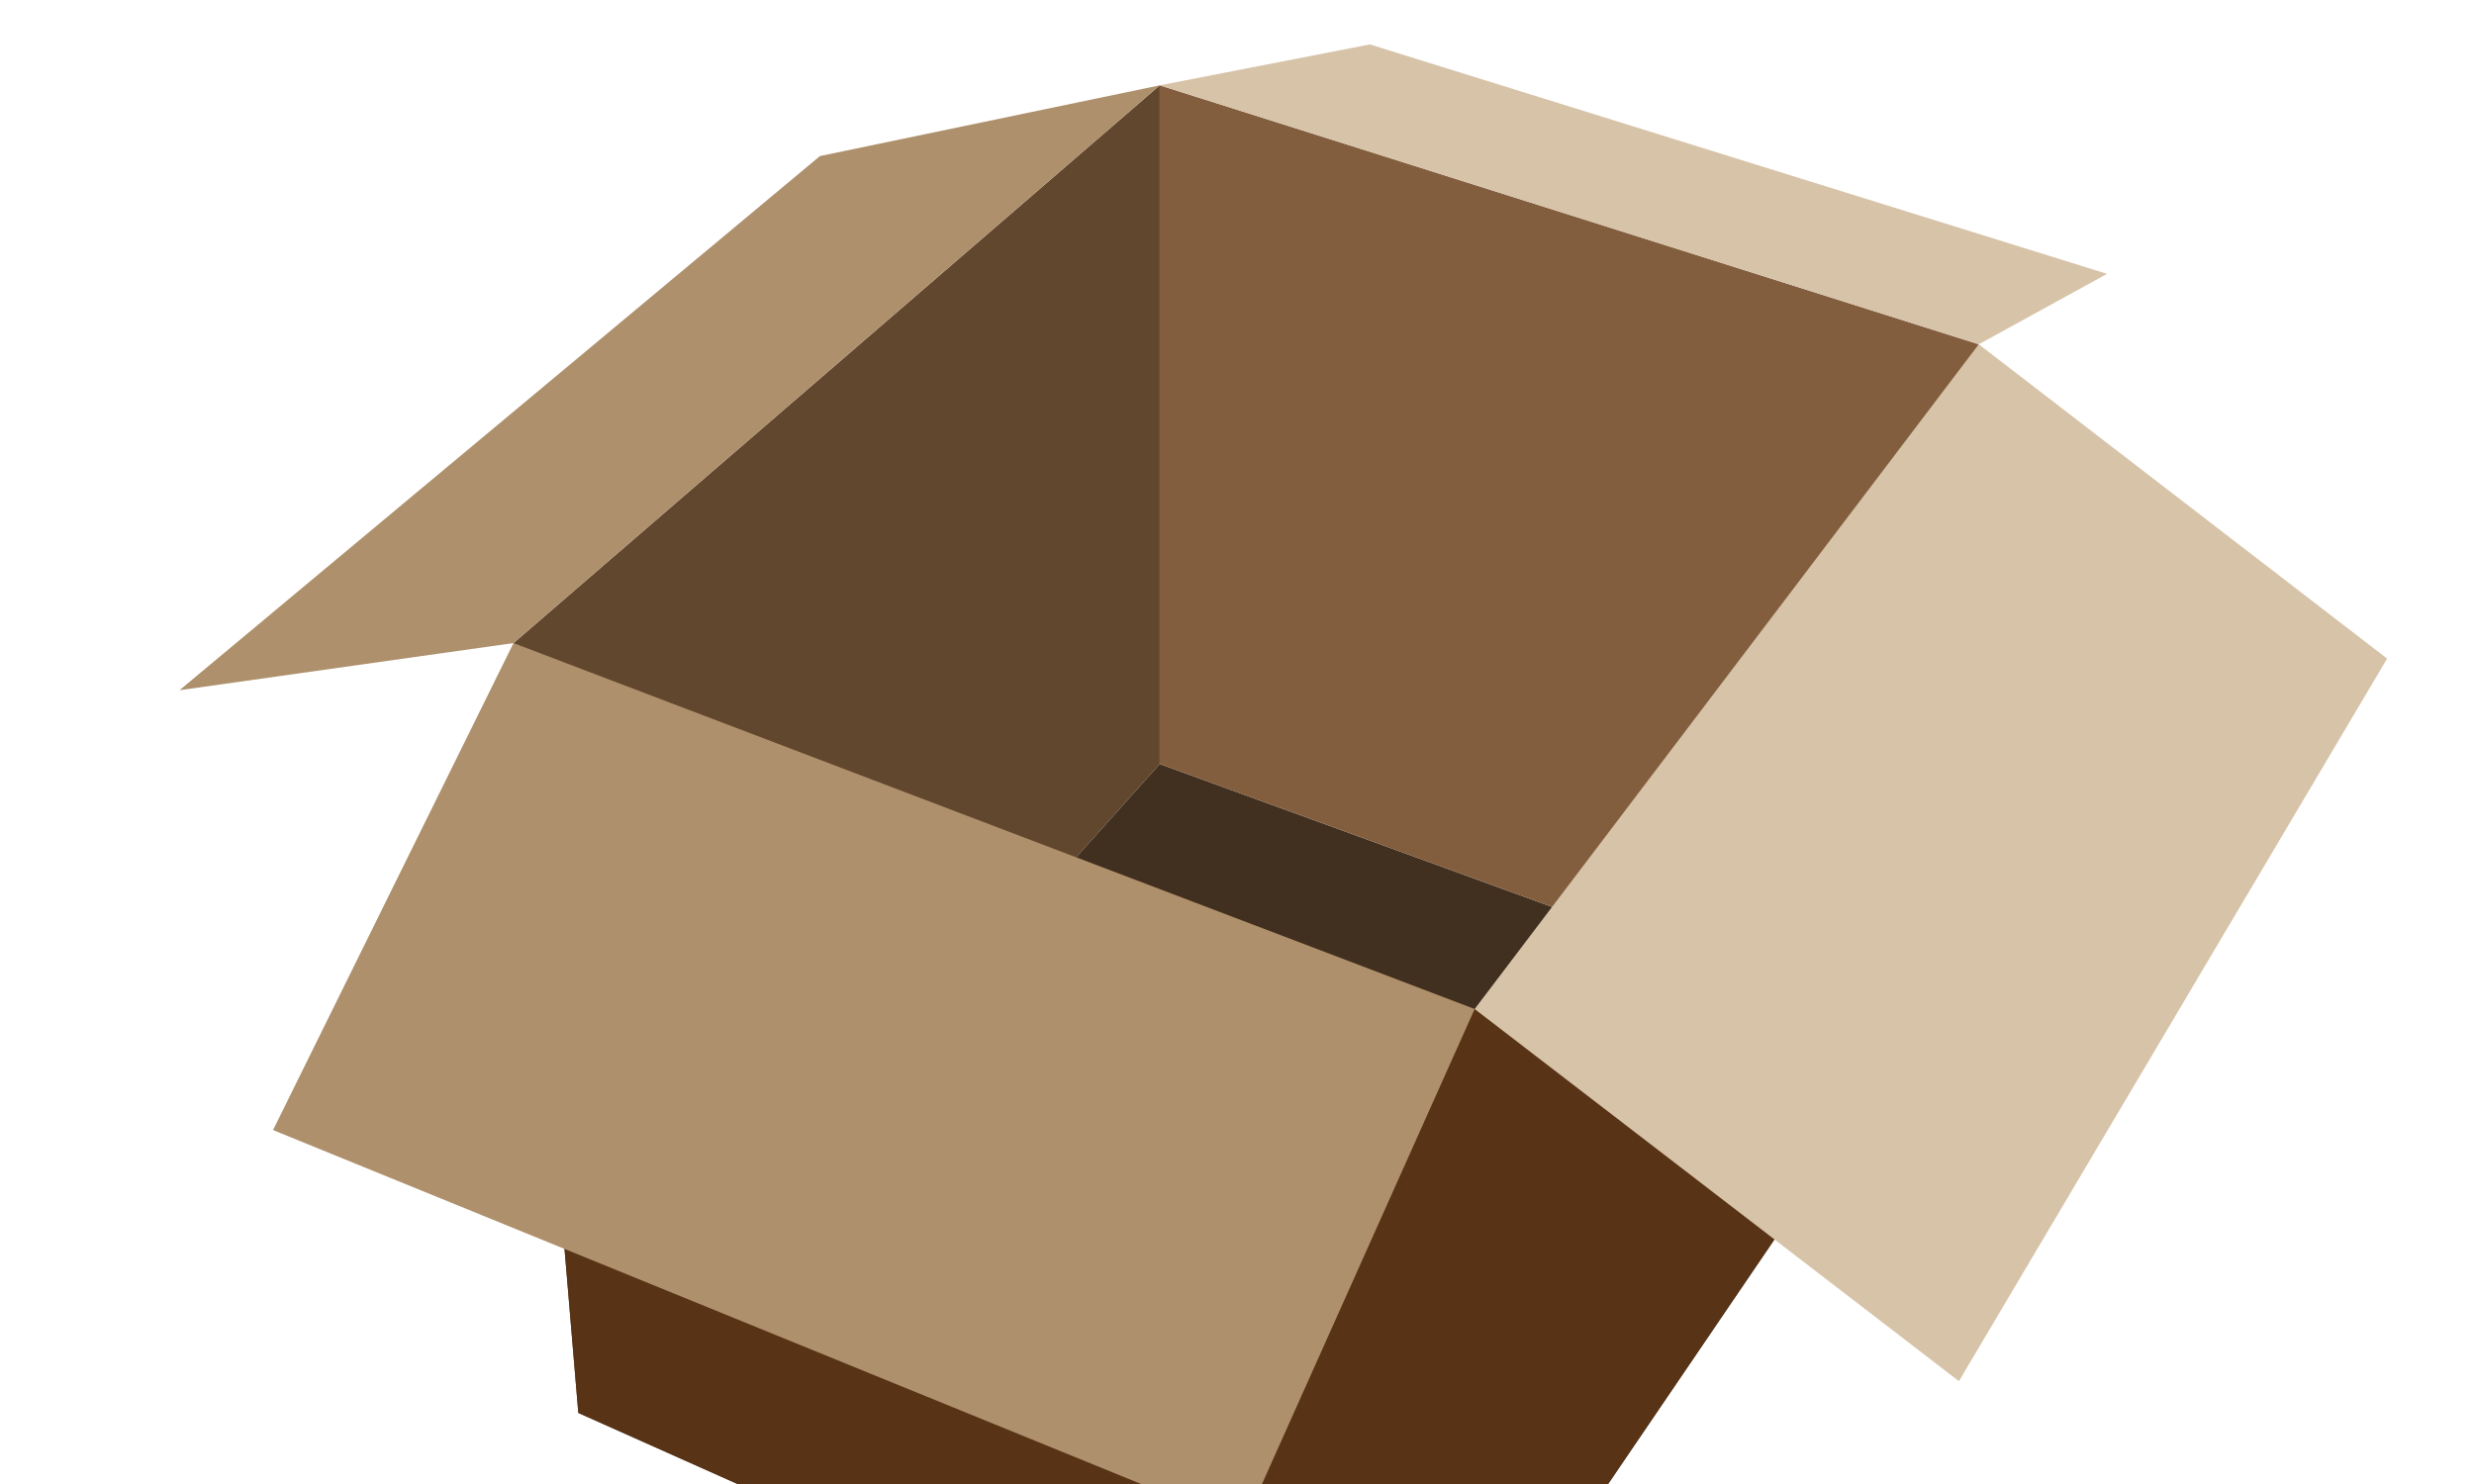 <svg id="Layer_1" data-name="Layer 1" xmlns="http://www.w3.org/2000/svg" xmlns:xlink="http://www.w3.org/1999/xlink" viewBox="0 0 500 300">
  <defs>
    <clipPath id="clip-path">
      <rect x="91.17" y="-1001.28" width="358.03" height="300" fill="none"/>
    </clipPath>
    <clipPath id="clip-path-2">
      <rect x="34.62" y="-996.84" width="427.46" height="427.46" transform="translate(872.04 -1317.86) rotate(-148.2)" fill="none"/>
    </clipPath>
    <clipPath id="clip-path-3">
      <rect x="20.31" y="0.05" width="468.15" height="299.95" fill="none"/>
    </clipPath>
  </defs>
  <title>pic-7</title>
  <g clip-path="url(#clip-path)">
    <g clip-path="url(#clip-path-2)">
      <g>
        <path d="M453.85-650.65c.13-.31-.22-1.19-.41-1.21-1.32-.13-1.57,1.15-2.24,1.88-2.24-1.18-3-2.66-2.35-5.42,1.32-5.39,3.34-10,9-11.9h0a3.5,3.5,0,0,1,2,2.55c2.53,14.39,5.85,28.66,4.16,43.49a104,104,0,0,0-.38,20.95c.5,5.83.67,11.85-.88,17.48-2,7.25-5.69,14.07-7.27,21.38-1.49,6.88-4.54,13.76-3.7,20.83,1.19,10.08,4,19.92.35,30.12-1.18,3.26-1.06,7.13-.91,10.7a64.67,64.67,0,0,1-1.67,19,75,75,0,0,0-2.33,22.44c1.2,24.59-5.38,47-18.78,67.6-7.18,11-16.27,20.48-24.61,30.54-1.57-4.37-5.57-6.4-9.34-7s-5.92-2.76-8.72-4.37a14.76,14.76,0,0,0-6.92-2.36c-6.24-.48-13.84.17-17.71-7.39-1.21-2.36-4.33-2.33-6.74-1.57-2.8.89-4.7.51-7.17-1.44s-5.94-2.33-9.82-2.2c-4.23.14-8.85-3.7-12.82-6.49-2.44-1.71-5.45-3.68-5.43-7.49-4,.06-3.51-7.93-9.09-5-.7.37-2,.21-1.45-.68,1.84-3.31-5.63-4.77-1.56-8.15,2.13-1.78,2.44-3,1.75-6.06-.77-3.31,2.41-4.83,6.33-4.73,6.8.16,13.57-.13,20,3,.28-.45.56-.9.83-1.35-3.06-3.78-5.71-8.06-9.35-11.17-2.35-2-5.68,0-8.51,1.27-3,1.37-6.9,3.55-6.73-2.94,0-.52-.28-1.44-.59-1.51-7.62-1.84-6.72-12.05-14.29-14.29a9.83,9.83,0,0,1-6.54-7.74c-.16-.84-1.53-1.64-1.43-2.31,1-6.23-9.05,1.95-7.16-5.61,1.18-4.72-5-5.6-5.67-9.54-.75-4.5-5.59-5.28-7.83-8.53a7.18,7.18,0,0,0-5.47-2.72A25,25,0,0,1,243.11-499c-4.11-5.55-10.74-5.89-16.2-8.67a1.37,1.37,0,0,0-2.15,1c-.76,3-2.42,1.69-3.77.7-1.64-1.2-3.16-.88-4.79-.12s-4.56.07-4.84,2.15c-.37,2.81,2.85,2.19,4.47,3.19,4.18,2.58,5.67,7.34,7.85,11.31,3.08,5.63,3.53,12,2.36,18.47-.48,2.64-.62,3.52-3.7,3-5.37-1-7.27,1.16-6.44,6.67,2.11,14.06,6,27.8,6.78,42.13.65,12.1.31,24-7.2,33.95-8.21,10.85-9.76,23.29-11.24,36-.53,4.62.16,9.55-5.59,12.18-1.42.65-2.52,5.41-1.59,7.05,2.13,3.77.38,7.18.78,11,2.92-4.4,9-5.8,9.31-12.81.16-3.86,4.53-6.7,8.09-8.91a2,2,0,0,1,3.34,1.66c.46,4.83,2.66,2.3,4.17,1a36.59,36.59,0,0,1,13-7.85c4.4-1.43,4.12-5.87,5.26-9.32.13-.38-.28-1.11-.65-1.47-2.9-2.83-2.87-4.1,1.52-5.35,3.83-1.08,4.11-2.56,2-5.8,3.78,3,7.36-.61,10.77.66-5.83,2.1-5.78,8.29-8.77,12.16a34.35,34.35,0,0,0-5,9.72c-1.59,4.3.44,11.48,4.17,13.8,1.46.91,2.88,2.25,4.85,0,2.59-2.9,2.1-8.61,7.77-8.7-.06-2.31-.43-4.58-2.4-6-4.35-3.2-4.24-6.37-.7-10.25,5.49-6,5.35-7.55,0-10.71,4.7-.77,8.25,2.85,12.65,3.38,1,.12,1.1,1.87,1,3s-.76.78-1.57.6c-5.32-1.21-4.39,2-2.71,4.52,1.76,2.68,2.91,4.64,1.95,8.35-1,3.95,3.42,6.81,5.33,10.21.86,1.53,2.27.14,2.9-1.17s-.38-2.65-.26-3.82c.25-2.31.69-5.22,2.94-6.12,2.52-1,2.34,2.29,3.51,3.55s2.24,2.89,4.12,5.35c-1.39-7.89-2.79-14.14-10.5-16.38a2,2,0,0,1-.57-3.69c5.78-4,2.7-6.27-1.41-8.54-.37-.2-.49-.86-.88-1.59,2.57-1.24,4,.78,5.7,1.58,4.1,2,8,4.26,12.15,6.18s5.09,4.35,1.75,7.8c-.74.76-2.28,1.26-1.07,2.57a6.49,6.49,0,0,0,3.26,2.11c1.51.28,1.5-1.39,1.72-2.42,1.11-5.15.83-10.49,1.37-15.69.24-2.24-4.58-5.45-7.26-8-4.66-4.43-8.64-9.49-14.68-12.68-4.52-2.38-9.34-5.46-11.46-11-.56-1.45-2.2-2.48-4.17-4.59,6.58,1.62,11.17,5.08,15.7,8.06,18.82,12.39,38.28,23.89,56,37.95,9.47,7.52,20.86,12.12,29.73,20.72,2.62,2.54,8.14,3.56,12.75,3.8,5.85.3,8.87-3,10.65-8a42.27,42.27,0,0,0,3,3.27c8.65,7.68,16.09,16,17.29,28.32.31,3.27,2.07,6.38,2.81,9.64,1.06,4.65,3.71,9.18,1.48,14.19h0c-1.86-1-1.92-4.73-5.69-3.39,2.6,3.54-.7,6.76-.84,10.35-.13,3.31,2.09,7.41-1.2,10.63-.94.91.58,2.06,1.26,2.84,3.75,4.26,2.55,8.87.23,12.89-2.83,4.92-4.91,10.21-7.81,15-7,11.52-14.17,22.89-21.4,34.25a23.69,23.69,0,0,0-4,11c-.36,5.52-2.66,10.34-5.23,14.82-6.94,12.11-11.06,25-13.48,38.69-1.88,10.57-2.11,21.47-6.08,31.64-.69-.56-1.45-1.68-2.07-1.61-3.54.44-9.39,10.5-8.64,14.61-2.25,4.69-5.82,8.3-9.68,11.66-1.82-1.26-4.24,2-5.86-.79-.41,1-.85,2-1.23,3.09-.94,2.61,1.25,3.1,2.76,4.06-2.23,3.39-6,6-6.23,10.41-.27,4.6-2,8.78-2.89,13.17-1.66,8.18-4.9,16.3-1.75,25,.82,2.27,1.17,5.23-.69,7.62-1.38-.53-3.57-2.7-4.08-.52-1.13,4.86-8.4,4.47-7.95,10,.14,1.77,1.67,3.58,3.47,2.71,2.31-1.1,6-1.22,5.91-5.05-.1-2.87-.16-5.52,2.64-7.25,3.68,5.57,5,11.07,2.57,17.93-2.61,7.41-6.75,14.43-7.23,22.49-.31,5.18-2.49,5.15-6.1,2.82q-13.49-8.7-27-17.32A53.72,53.72,0,0,0,266.08.93c-1.47-1.85-3-2.05-4.08.53a279.47,279.47,0,0,1-24.61-15.14c-.62-5.16-5.83-5.76-8.76-8.61-.5-.48-1.56,1.13-1.8,2.24l-1-.67c.63-3.69-4.49-11-8.13-11.4a6.74,6.74,0,0,1-3.42-1.74c-3.31-2.4-5.17-1.51-5.84,2.4l-2-1.26c3.25-1.62,3.38-4.24,2.66-7.39-.67-2.91-2.66-.85-3.95-1.32,2.72-2,5.54-3.79,7.28-7,1.41-2.58,1.64-5.42-.17-7-2-1.74-2.71,1.53-4,2.58-2.58,2.11-6.64,2.54-7.52,6.64a2.55,2.55,0,0,1-2,.17c-4.86-3.44-6,.47-7.45,3.7l-8.1-5c1.22-2.64,4.34-5.12,1.08-8.23-3.68-3.51-4.65-3.05-8.21,3.51-5.38-1.87-8.52-7.36-14.18-8.76,3.57-3.18,2.22-6-.87-8.85l-4.67,5.74c-4.84-2.1-4-5.4-1.57-8.67,2.09-2.85,1.64-4.64-1.48-6.14A32.78,32.78,0,0,1,140.72-89c-2.82-3.94-8.65-3.54-10.83-8.12.67-.84.91-3.3,2.48-.61,1.21,2.07,2.93,1.65,4.23.35,2.38-2.34-.42-4-1.12-5.91-.84-2.31-2.34-.89-2.95-.16-1.29,1.56-3.39,2.47-3.94,4.65a4.22,4.22,0,0,1-3.41-2.32c6.12-3.33.83-7.79,1.83-12.79-3.67,2.83-6.24,5-7.72,8.21-7.55-.54-9.84-7.63-14.55-11.7,6.25-1.84,3.82-6.34,3.06-10.25-.28-1.47-1.89-1.33-2.8-1.13-3.59.77-6.07-1.18-8.6-3.11-5.89-4.5-5.88-4.51-7.78,2.71a7.32,7.32,0,0,1-2-.83c-8.29-7.1-8.3-7.13-13.84,1.72a30,30,0,0,0-3.2,6c-1,2.85-2.54,3-4.73,1.67Q36.41-138.32,8-156.06c-1.52-7.41-.81-8.07,6.53-5.67,3.24,1,6.34,2.49,9.56,3.62s5.75,2.8,9.3-.24c2.93-2.52,9.11.57,10.3,4.79.64,2.31,1.52,3.76,3.75,4.35,6.12,1.63,12.27,3.16,18.94,6.55a63.73,63.73,0,0,1-1.9-13.82c15.32-2.92,30.59-5.13,44.6-12.6,1.25,1.73-1.83,3.46.16,4.55,1.63.89,2.61-.92,3.87-1.63,6.44-3.64,11.1-9.77,18.62-12.21a42.85,42.85,0,0,1,7.23-1.28c7.93-1.19,16.07-4.15,23.92.47-1.15,3.28-3.73,1.47-5.71,1.49-1.54,0-3.2-.46-3.36,1.76-.12,1.73,1.05,2.31,2.61,3,5,2.29,9.8,3.11,15,.93,1.37-.57,4.32,1.64,4-1.65a4.15,4.15,0,0,0-5.43-3.48c-3.08.91-5-.06-6.89-2.15,1.34-2.56,3.95-2.61,6.29-3.09,1.88-.39,3.69-.77,5.05-2.28,1.79-2,3.92-17.1,2.71-19.4a5.14,5.14,0,0,0-.57-.91c-5.17,2.44-4.43-4.06-7.38-4.87-4.24-1.16-3.75-5.71-6-8.29a1.8,1.8,0,0,1,.65-2.5c1.18-.72,2-.1,2.74,1,1.83,2.88,4.15,4.6,7.16,2.71,2.73,2-3.86,4,.58,5.34,1.35.4,3.06,3.23,4.77.54,1.31-2.06,2.82-4.33-.24-6.31l0,.12c.91-1,1.1-3.28,3.23-2.14,1.57.85,2.9,2.43,1.9,4.22-2.83,5,1.73,10.29-.73,15.37-.8,1.64.28,3.46,2.33,3.79,2.51.4,2.69-1.79,2.86-3.34.94-8.3,2.42-16.76-4.7-23.47-1.78-1.69-.34-4.44-2-6.28-.65-.72-1.09-1.73-2.12-1.29a2.4,2.4,0,0,0-.9,1.88c0,2,.75,5.51-.76,5.68-3,.32-6.92-.17-9-2-2.41-2.06-4-1.37-6.5-.62,4.27-3,1.52-10.67,8.45-11.53.72-.09.94-1.2.53-1.93a1.75,1.75,0,0,0-2.83-.61c-1.7,1.23-3,3.87-5.65,1.45-2.23-2.05-1.35-4.21-.69-6.72s-1-5.79,4.33-4.88c2.08.36,3.73-4,4.07-6.83,1-8.47,5.78-16,6.06-24.61,0-1,.23-2,1.51-1.87s1.27,1.28,1.09,2.21c-1.34,6.87,2.22,14.75-4.72,20.52-3.1,2.57.38,7-1.72,10.19,3.91-.92,5.18,3,7.9,4.23a1.14,1.14,0,0,0,1.5-1.57c-2.91-4.9,4.1-7.35,2.82-11.85-.17-.58.92-1.11,1.76-.88a1.3,1.3,0,0,1,.89,1.79c-.66,2-1.41,3.91-2.19,5.83-.49,1.22-1.46,2.54.17,3.46a3,3,0,0,0,3.67-.73,16.23,16.23,0,0,0,3.14-5.29c1.13-3.7,2.07-7.34,6.15-8.93,1.29-.5,1.25-1.61,1.39-2.79,1-8.29,2.25-16.72,6.34-23.94,2.11-3.73,1.15-7.71,3.15-11.11a1.59,1.59,0,0,0-.73-2.38c-1.09-.56-1.69.22-2.34.94-2.1,2.34-2.1,5.64-3.78,8.16-.75,1.14-1.73,2.29-3.22,1.58a2,2,0,0,1-.45-3.36c2.47-2.1,4-3.88,2.73-7.66-.81-2.4,2.9-4.85,1.67-8.27-4.73.59-5,4.77-6.28,8s-1.19,3.4-5.5,3.81c-.73-2.07,1.92-2,2.21-3.42.36-1.83,0-3.58-1.38-4.61-1.89-1.36-2.56.65-3.41,1.78-1.3,1.75-2.54,3.55-3.69,5.17-3.92-4.65-.32-8.15,1.3-12.37,1.44-3.73,1.49-8.36.85-12.39-.51-3.26-7-3.34-10.2-.22-1.53,1.52-3.24,3-3.66,5.3-2.34-1-1.11-2.07-.72-3s1.65-2.69,1.42-2.92c-6-5.8,1.89-12.88-1.69-18.55-2-3.1-1.4-5.17.58-7.56.21-.26.33-1,.23-1-6.95-4.16,1.32-10.9-2.59-15.73-.44-.55-.46-3.68,1.78-4.18,1.58-.35,2.16,1.19,2.61,2.47.87,2.48,2.71,1.57,4.25,1.1,2.22-.68,6.36-10.14,5-12-4-5.33-3.39-11.2-4-17.34-.47-4.53,2.45-10.53-2.54-14.46l0,.13c-.55-3.84.82-7.83-.82-11.57-.32-.75-.73-1.56-.12-2,5.88-4.5,1.94-10.58,2.71-16.31l-4.7,2.54c1.79-4.34,4.75-7.68,3.15-11.85-5.37,2.77-7.48,9.25-8.31,15.14-1,7.25.82,14.35-1,21.8-1.4,5.8-3.11,13-1.6,18.53,1.32,4.84-1,10.64,3.61,14.92,1.93,1.81.88,5.07-1.35,7-1.2,1-2.81,2.33-2.56,3.56,1.33,6.86-3.31,12.86-2.51,19.54.27,2.2-1.75,3-2.24,4.93-2.41,9.48-1.8,19.48-5,28.78-1.32,3.79,3.14,4.89,3.55,8.57.59,5.38-2.1,4.94-4.68,4.23-2.14-.59-3.49-1-4.59.85-.14-3,5-3.58,3.69-7.12-.5-1.42-2.32-.1-3.95.36,1.38-3.72,4.38-5.86,4.54-9.58.11-2.48.78-4.34-.94-7-1.49-2.29,0-6.07,1.25-9.07.93-2.17,3.1-5-1.92-5.45-1.69-.14-2.12-1.46-1.61-3.42,1.14-4.32,2.36-9.36,1.72-13.15-1.16-6.86-.34-13.84-2.1-20.57-1-3.71.32-6.79,3.93-8.12,3-1.11,4.28-2.85,4.08-6.15a7.4,7.4,0,0,0-6.79,2.85c-.62.75-1.47,1.45-2.43.83-1.29-.82-.65-1.94-.15-3,.57-1.19,1.11-2.4,1.66-3.59,2.52-5.45,2.52-5.45-.5-10.17-2-.15-1.7,4-3.86,2.7-2.54-1.53.46-3.2.52-4.81.12-2.9.81-4.72,4-5.44,1.61-.36,2-2.56,2.4-4.27-1.66-1.3-3.26,1-4.85.05-1.79-1.05-3.85-1.8-2-4.68,1.69-2.63,5.48-6.37,1.17-8.55-4.11-2.08-4.7,3.61-6.72,6-.32.39-.48.93-1,1.29,3-5.83,6.11-11.59,6.87-18.25a2.73,2.73,0,0,1,1.25-1.72c7.08-4.06,8.47-9.84,3.55-15.9-1.22-1.5-1.45-2.93-.07-3.9,2.83-2,2.87-4.95,1.33-6.88-2.37-2.94-3.78,1.81-6.16,1.76-1-2,.69-3.08,1.47-4.42s2.19-3.43.59-4.63c-5.65-4.22-3.5-10.3-4.08-15.65-.8-7.4-1.38-14.83-1.66-22.26-.16-4.12,3-7.22,4.54-10.8,1-2.18,4.47-4.62,1.82-6.63-3.12-2.37-7.1-.35-10.31,1.38-1.13.61-1.62,2.42-2.92,3.64-.11-4.15-7.68-5.52-1.88-11.71-4.4.75-4.66,7.1-8.46,3.51-3.33-3.17-5.82-7.06-4.75-12,1.63-7.49,3.36-14.94,2.15-23.16-1.44,2.33-2.75,4.77-4.37,7-2.48,3.37-7,3.65-8.71-.1-2.8-6.21-6.11-4-10.34-1.21.31-3.82,1.71-7.1,4.15-8.54,3.44-2,4.2-5.89,7.1-8.13,1.51-1.16,1.26-4.6,4-4.05,2.93.58,1.29,3.81,2.33,6.11,3.34-2.66,4-5.86,3.31-9.49-.4-2-.55-4.1,1.27-5.14,2.31-1.31,3.56,1.39,5.3,2.25,1.56.77,3.71,1.42,2.84,4.11-.75,2.34-1.3,4.74-1.93,7.12-.81,3,.64,3.74,2.91,2.31,2.88-1.82,7-2.48,7.42-7a1.76,1.76,0,0,1,2.34-1.76c8.3,2.4,16.9-1.62,25.18,1.26,2.48.87,5.07,1.43,7.6,2.13-.44,1.91.17,2.7,2.26,2.5,1.14-.1,2.36.64,2,2s-1.57,1-2.73.72c-5.18-1.5-9.31-.06-12.21,4.59l-.71.14c.11,0,.25.14.33.11a1.53,1.53,0,0,0,.37-.31c3.06,2.52,6.57,4,10.37,2.37,6.2-2.64,12.37,2.2,18.86-.63-2.42-2.24-2-4.36.88-6,.93-1.78,3,.3,4-1.22L213-577.86c-2.13,2.39-4.18,2.33-6.79,1.33-1.68-.64-4-2.16-5.57.42-.73,1.2-3.29,1.43-2.32,3.36.76,1.5,1.64,3.31,4.34,2.56,2.2-.61,4.57-.18,5.33,2.81.59,2.28,1.46,4.44-1.94,5.32-1.37.36-1.41,1.65-.81,2.8a2.87,2.87,0,0,0,2.89,1.38c1.9,0,3-1.41,4.39-2.34a2.94,2.94,0,0,1,3.69.43c1.19,1,.47,1.75-.27,2.8-4.71,6.7-4.64,7.2,1.06,14.5.63-5.4,6.62-5.66,8.42-10,.35-.86,2.67-2.06,4-1.24,1.53,1,.72,2.91,0,4.09-1.57,2.7-3.24,5.7-6.88,5.77-2,0-2.62,1.17-3.25,2.55a1.82,1.82,0,0,0,.82,2.42c1.48,1,2.3,0,3.36-.89,2-1.71,2.9-1.14,3.08,1.53.4,6.18,4.22,9.49,10.15,8.95.94-.09,2.14-.66,2.64.2,3.37,5.84,7.33.49,10.92.47,2.27,0,1.69-2.18.07-3.06-5.05-2.74-9-7.53-15.2-8.19-1.82-.2-4.85-7.34-3.52-8.42,3-2.45,1.84-4.14-.14-6.44-1.59-1.84-3-4.74-.9-6.62,1.65-1.51,4.79-.45,6.63.53s3.89,1.9,5.43,3.76a3.81,3.81,0,0,0,6-.27c1.86-2.49-1.31-2.79-2.49-4-1.61-1.6-2.84-2.68-5.7-2-2.28.54-5.55.13-6.91-3.45-1.45-3.86-5.69-3.08-8.75-4.08-2-.63-4.24-.32-4.47-3.35a19,19,0,0,1,9.54,3.05c4.78,3.08,10.41,3,15.52,4.73,1.66.56,2.77-.77,4.18-1-.29,2.88,2.11,2.75,3.78,3.16,16.8,4.11,30.6,13.75,44.44,23.53,9.24,6.54,19.21,12.07,28.55,17.86.05-.31-1-2.34.47-3,6.12-2.75,1.7-5-1.21-8,9-.24,16.62,2.55,25,3.51-1.71-3.72-4.86-2.63-7.09-3.51-1.67-.65-4.26-.3-3.83-3.08.35-2.28,2.86-3,4.46-2.7,5.85,1.18,10-2.82,14.85-4.43,2.27-.75,2.27-1.79.64-3.67-3.05-3.5-8.86-4.85-8.57-11.09.05-1.14-1.89-.86-2.95-.52-1.61.53-3.13,1.49-4.77,1.75-2,.32-4.73,2.52-6.07-.43-1.07-2.34-3.1-5-.77-7.92a16.09,16.09,0,0,0,2.66-5.25c-5.47,6.38-11.91,6.73-19.14,4.27-1.64-.56-3.81.57-5.57.16-2.21-.51-5.6-1.2-1.9-4.55,3.16-2.86.41-6.11.06-9-.8-6.35,3.87-10.52,5.5-15.84.78-2.54,11.57,1.74,13.65,3.5,4.28,3.64,4.7,8.82,7.15,12.84C341.54-575.5,349-575,353.35-571c.42.38,1.94,0,2.68-.48,4.23-2.68,8.39-5.49,12.56-8.27.73-.49,1.93-.9,1.28-2.09a2.32,2.32,0,0,0-2.46-1.06c-6.85.87-9.74-5.16-14.29-8.29a2.22,2.22,0,0,1-.75-3c1.7-3.34-1.29-3.3-2.7-2.92-3.15.88-5.91-.44-8.85-.68-5.39-.43-7.36-3.51-7.85-8.58-.28-3,.88-7.14-4.53-7.76-1.88-.21-1-2.92-.7-4.52.18-1.14.87-2.33,2.3-1.81,2.47.9,4,5.78,7.92,1.2.57-.66,6.59,3,7.92,6.93,2.47,7.22,12.4,11.59,18.9,8.23,2.54-1.31,1.44-3.7,1.89-5.55s.86-2.77,3.06-3c2.64-.27,2,1.4,2.38,2.73,1,3.88,3.26,5.78,7.61,6.15,6.33.53,12.5,3.48,19,1.24,7.43-2.58,15-4.91,21.8-9-1-2.5-2.35-1.45-3.57-1.42-3.36.06-6.94,1-6.17-5,.43-3.33-2.54-4.32-5.58-2.42-4.07,2.54-8.43,1.27-11.1-2.76-7.27-11-14.87-21.72-20.56-33.66A31,31,0,0,1,371-668.5c-.27-4.7,4.46-6.63,9.24-4,4.46,2.48,9.41,2.05,14.09,3.15,1.7.41,2.28-1,3.07-2,1.58.13,3.17,1.26,4.8,0-2.33-1.78-2.33-1.78-4.77.07-4,0-4.46-2.83-4.19-5.64.24-2.43.08-4.57-2.61-4.57-3.49,0-1.66,2.45-1.32,4.09.42,2-.39,3.6-2.16,4.05-2,.51-2.15-1.28-3.05-2.79-2.36-3.9-1.51-9.26-6.55-12.17-2.19-1.27-3.53-1.41-6-.14,1.43-5.27,3.36-8.29,8.49-9.47,3.94-.91,2.63,3.05,4.77,3.53,2.17-2.65,4.32-5.36,6.58-8,1-1.2,3.28-2,1.24-4-1.48-1.4-2.52-2.55-5.57-2-7.87,1.35-11.69,7.25-16.37,12.25-2.53,2.69-4.73,4-7.76,1-.73-.72-1.55-1.23-2.44-.4a2.38,2.38,0,0,0-.43,1.39c1.78.82,2.51,1.94.65,3.28-1.5,1.08-3.14,3-5,2.3-3-1.07-5.52-2.47-5.43-6.8.06-3.25-1.29-7-5.68-7.58a13.79,13.79,0,0,1-5.7-2.42c-3.27-2.16-6.56-1.39-9.48.41-1.31.81-1.95,2.49-3.44.43-1.13-1.58-1.17-2.74.42-4.36,3.29-3.34,6.64-6.67,8.94-10.87,2.51-4.59,1.88-8.22-2-11.67-2.34-2.11-.27-4.14.5-6.15l.94,0c-.37-.86-.66-.52-.93.07-6.76-1.67-4.61-5.74-2.52-9.55-1.54-2.87-4.49,5.18-5.63-1-.13-.67-1.21.83-1.81,1.37-5.17,4.72-6.23,11.13-6.9,17.55-.35,3.32-1.43,3.56-4.38,2.81-3.12-.79-6.34-3.63-9.77.14-.37-3.06,1.56-4.39,2.35-6.2.44-1,1.62-1.89.75-3s-2.28-.72-3.15-.31c-3.92,1.86-8.72,1.14-12.18,4.55a5.76,5.76,0,0,1-6.79,1.34c-2.48-1.31-1.22-3.7-1-5.66.29-2.79.27-5.74,3-7.64,2.21-1.56.91-3.84,1-5.8a2,2,0,0,0-2-2.3c-1.35,0-2,.92-2.24,2.13-.37,1.59.19,3.45-1.71,5.13-1.55-2.78-5.44-2.49-6.8-4.77-1.6-2.71,3.94-3.82,2.7-7.79-2,2.6-5.95,2.26-6.41,6.36-.18,1.58-2.3,2.12-2.94.68-1.65-3.7-6-1.35-8.12-4.15-.73-1-2.39.63-3.07,1.69-.88,1.37-.73,3.38-2.46,4.09-5.83-6.44-1.75-11.73,1.26-17.82,7.33-14.85,20.49-21.77,34.62-28.1,5-2.25,9.15-6.49,14.82-7.74,1.83-.41,3.57-1.32,5.41-1.55,9.35-1.19,16-13.17,11.95-21.85-.92-1.94-3.25-2.78-5.24-2.78-3.94,0-7.2-1.68-10.52-3.36-2.77-1.4-4.41-5.07-8.8-3.18-2,.87-1.83-2.84-3.1-4-3.44-3.1-6-5.87-4-11.34,1.06-2.9-3.08-5.06-5.44-6.26-2.93-1.49-2.06,2.09-2.77,3.5-.44.87-.87,1.7-1.91,1.91-6.56,1.31-4.22,7.16-5,10.95-.51,2.55,3,2.61,5.34,2.31,1.51-.19,3.89-.43,1.78,1.87-2.48,2.71,3.79,5.1.1,6.61-1.87.77-3.29-3.37-5.94-3.33s-5.27-.85-7.68-.89c-6.68-.11-9.82-8.52-17.22-6.66-1.18.3-1.69-3.21-.85-4.27,2.8-3.49,2.34-8.35,5.45-11.67a3.84,3.84,0,0,0-.33-6c-3-2.57-2.47-6.13-2.76-9.44-.09-1.05-.32-2.5,1.29-2.68,1.32-.15,1.89.93,2.4,2,2.35,5.07,8,6.93,11.13,11.39,1.37,2,4.44,2.1,5.77-1.28,1-2.51,3.34-5.2-1.28-6.66-1.05-.33-3.16-8.5-2.61-9.48,1.5-2.71,3.35-1.55,5.28-.58,5.61,2.81,5.63,2.79,8.82-3.28-1.48-2.08-3.54,1.33-5-.53,1.55-4.78,3.59-9.6.11-14.46-.63-.88-.88-1.77,0-2.45s1.76.11,2.55.56c2.88,1.67,2.51,5.32,4.85,8.21,1.65-5.17.65-9.81,0-14.21s-6.4-6.45-11-4.42a38.42,38.42,0,0,0-6,3.19c-3.48,2.36-5.49,1.31-6.74-3.06-2,6.19-5.1,7.75-9.88,3.21-.76-.71-1.68-.24-2.6-.21-3.91.15-7.71-.18-8.29-5.34-.15-1.31-1.61-1.56-2.17-2.46-2.4-3.82-6.49-7.09-4.08-12.56.79-1.8-.59-3.07-2.15-3.3-1.86-.27-4-2.2-5.69.22-.61.86-2.05,2,.85,2.19,2.63.18,2.95,3,2.33,5-1,3-2.93.5-4.58.35-8.47-.77-10.26-7.9-13-13.87-.52-1.15-2.93-5.79,2.69-5.67,2.39,0,1.89-3,2.16-4.48a3.52,3.52,0,0,0-3.14-4c-1.75-.28-3.6.25-3.55,1.87.14,5.63-5.21,9.21-5.08,14.8.07,2.77-1.76,3.11-3.85,1.81a22.09,22.09,0,0,1-4.53-3.4c-1.5-1.59-2.57-2.62-4.48-.48-.63.71-2.78,1.23-3.09.86-4.29-5.05-9.58-1.71-14.44-2.07-6.19-.46-7.79-4.12-4.69-9.48,2-3.42,5-6.22,6-10.24.42-1.61,2-2,3.64-2.21,2.23-.24,3.73-2,3.23-3.85-1-3.38-3,.6-4.48-.15-1.35-1.51,2-3.68-.73-4.93a5.26,5.26,0,0,1,2.23-3.14c8.35-7.17,17.91-12.57,27.25-18.2,4.24-2.57,9.3-3.6,14.52-4.14,14.63-1.51,28.42.86,42.17,5.91,17.38,6.38,28.22,18.13,33.78,35.64,3.61,11.39,2.58,23.95,9.41,34.61,1.36,2.13,4.36,5.63,2.78,8.32-2.19,3.74-1.1,7.38-.81,10.79.35,4.07,3.46,7.47,8,7,1.94-.21,1.92.55,1.54,1.19-2.9,4.82,1.26,6,5.39,8.68A36.94,36.94,0,0,0,321-881.7c-1.65,3.76-3.11,7.6-4.61,11.42,6.21,3,3,7.91,2.27,12.14-.6,3.39-1.23,7.3.86,9.59a123.46,123.46,0,0,1,11.8,14.61c2.89,4.37,4.43,1.63,6.8.38,1.56-.83.37-4.92,3.23-3.4,2.53,1.34,3.38,4.37,3,7.47-.28,2.22-1.55,3.41-3.35,2.08-4.08-3-3.48,0-4,2.54-1.49,6.74,3.72,9.13,7.65,12.41,2.86,2.38,4.76,1.44,6.05-1.72l-.07,0c2.35,2.94-1.57,6.5,1.35,9.89,1.25-5,6.4-7.52,6.55-13.16,0-.79-.35-9.66,6.61-4.53,1.24.9,3.91-.89,3.4-3.76-.34-1.94-1.84-3.86-.24-5.88-2.85-1.61-1.9-7.12-6.79-6.63l.08,0c-2.63-1.12-5-4.52-8.16-.61-.71.87-3.47.47-3.48-.42-.08-4.88-1.66-4.57-4.58-1.79-.25.24-1.7-.15-1.91-.58-1-2-1.89-3.38-4.61-2.12-1.2.56-1.87-1.19-1.5-2.27a32.24,32.24,0,0,1,2.3-4.49,4.62,4.62,0,0,1,3.12,3.54,1.61,1.61,0,0,0,2.11,1.23,1.53,1.53,0,0,0,1.34-1.49,2.09,2.09,0,0,0-1.25-2.26,49.57,49.57,0,0,0-5.31-1c-.84-.68-2.26-1-2-2.39.16-1.08,1.31-1.41,2.22-1.42,5.22-.05,10.15-.47,14.45,4.26a194.23,194.23,0,0,0,35.08,30.81,58.3,58.3,0,0,1,17.81,18.5c6.5,10.91,9.14,23,12.66,34.8l.08,0c-4.89-1.77-6.84-5.63-7-10.45-.08-2-1.5-3.45-2.52-2.65-2.38,1.88-4.63,1.5-7.2,1.24-1.59-.16-1.73.6-.29,2.36.34.41,1,.64.61,1.24-2.94,4.94,0,8.62,2.16,12.82,1.22,2.31.66,5.4,4.82,4.22.31-.09,3.36,0,2.94,2.76-.22,1.4.66,3.36,2.72,2.44,1.48-.65,1.59-2.08.87-3.84-1.69-4.15-.41-7.06,4.27-8l-.06,0c.66,2.16.88,4.59,2,6.43,6.19,9.77,9.47,21,15.12,30.9,8.12,14.27,10.73,30.3,16.46,45.3.14.36-.29.94-.51,1.61a9.35,9.35,0,0,1-1.46-.93c-.81-.76-.53-3.33-2.39-2.15-1.63,1,0,2.18.93,3.08,2.24,2.12,1.16,4.16-.38,6-5.47,6.5-3.87,14.7-5.44,22.15-.37,1.75.91,2.3,2.05,2.94,1.93,1.09,2.68-.46,3.58-1.65C452.21-649.67,453.28-649.27,453.85-650.65ZM254.92-142.83v-.45c1.29-5.57,4-2.18,7.15-.51-1.37-2.81-2.22-4.82-5-5.22-1.83-.26-2.78.71-3.62,2.1-1.19,2,.4,2.67,1.53,3.61ZM220.24-150c3.31-5.39,8.94-2.78,13.74-3.95-1.56-2.2-1.78-5.17-6.3-3.09-1.48.69-6.38-1.32-9.63-2.36.27-.67.78-1.37,0-2a.91.91,0,0,0-.87.2c-.39.91.38,1.3.92,1.78-.75,1-1.32,1.36-2.74.55-5.28-3-10.23-1.05-11.75,4.71-.38,1.4-5.53,2.59-.51,4.52.85.33,3.22,2.18,1.84-1.39-.2-.51,5.23-2.4,6.25-1.12,2.77,3.49,6.06,1.7,9.11,2.13-1.53,3.63.4,5.08,3.6,5a70.3,70.3,0,0,0,8.8-1.32c.58.4,1.43.66,1.68,1.21.63,1.35.88,3.39,2.49,3.4,1.88,0,2.14-2.28,2.93-3.67,1-1.73,1.45-3.47-.69-4.87s-3,.59-4.21,1.53a17.33,17.33,0,0,0-2.19,2.47C229.19-149.63,224.94-150.56,220.24-150Zm97.84-85.89c-2.84-1-5.61-2.35-8.53-2.9-6.6-1.25-9,1.84-6.5,8.14.61,1.53,2.28,2.79.44,4.41s-2.45-.54-3.68-1.13c-2.31-1.14-2.85.85-2.19,2.22a26.38,26.38,0,0,1,2.05,17.25,1.25,1.25,0,0,0,1.26,1.53c3.63.07,3.21,3,3.92,5.23.31,1-.64,2.57,1,2.82,2,.31,1.79-1.75,2.08-2.78,1-3.65-.85-6.84-2.56-9.77-1.27-2.2-1.65-4.39.46-5.35,2.48-1.12,2.68,1.67,3.31,3.33.33.87.53,2.29,1.12,2.49,7.44,2.58,4,8.3,3.78,13a4.55,4.55,0,0,0,.84,3c3.71,5.91,3.68,5.93-2.34,7.8l.11,0c-1.45-.18-3-3-4.18-.51-.85,1.78,1.35,3,2.88,3.6,2.77,1.13,5.8,1.36,8.65,2.5,2.5,1,2.42-2.26,3.1-3.59,1.47-2.9,1.32-6.82,5.72-7.54a1.35,1.35,0,0,0,.86-1.84c-.58-1.4-1.86-2.2-3.18-1.55-3.83,1.87-5.38-1.12-7.57-3.1-1.78-1.59-1.43-3,0-4.27,1.24-1.07,2.08-2,1.82-3.8-.32-2.16.6-3.17,3-2.69a3,3,0,0,0,3.63-2c.54-1.74-.85-2.77-2.2-3.53a32.26,32.26,0,0,0-4-2c-4.7-1.86-5.21-4.88-1.1-7.95,1.38-1,.09-1.52,0-2.2-.49-2.93-3.25-5.36-2-8.71,2.78,1.27,6.32,1.71,6.26,6,0,1.2.92,1.54,2,1.33a1.52,1.52,0,0,0,1.12-2.16c-1.41-3.2-1.48-7.31-5.61-8.78-1.13-.64-1.71-1.54-.86-2.72a8.36,8.36,0,0,1,2-2c2.69-1.88,4.47-4.22,3.36-7.63-1.19-3.66-4.57.53-6.32-1.72,0-.19-.19-.64,0-.87,1.17-1.81,5.27-1.42,4.38-4.26-.71-2.24-3.95-.71-6-1.27a10.19,10.19,0,0,0-9.73,2.63c-1.26,1.17-3.33,4.15-1.91,4.61,5.42,1.74,2.58,6.19,3.49,9.18.64,2.14,1.9,2,3.09,2.47,2,.9,4.15,1.63,6.23,2.43C319-237.65,318.55-236.78,318.08-235.91ZM157.71-109.57c-2.44,3.8-5.26,1.14-4.85-.86,1.27-6.28-5.09-7.74-6.43-12.57-1.78,1.27.18,6.54-4.37,3.93-.59-.34-1.5.28-1.65,1.12-.27,1.55.9,1.91,2,2.1,1.82.31,3.4.83,3.24,3.11-.2,2.75-2.27,1.55-3.78,1.87-3.87.82-4.76,4.08-1.7,6.89,1.91,1.75,1.92,6.28,6.35,4.79a3.36,3.36,0,0,1,.8,1.82c-.26,1.6-1.52,3.72,1,4.05,1.08.15,2.88-1.61,3.61-2.91,1.88-3.35,3.27-6.88,6.86-9,2.09-1.26,0-4,1.12-5.83.67.26,1.36.75,2,0a.91.91,0,0,0-.19-.84c-.88-.36-1.31.36-1.78.9A2.63,2.63,0,0,0,157.71-109.57ZM306-502.48c-.35,1.29-2.41,2.7-.58,3.86,1.4.89,3.5.24,4.72-.85,1.75-1.54-.17-3.14-.8-4.43s-2.14-2-3.27-2.9c1.1-1.94,2.79-3.62,2.36-6.18-.23-1.41.09-2.88,1.82-2.91,1.37,0,2.32.82,2.5,2.49.56,5.08,1.23,10.14,2,15.19a20.75,20.75,0,0,0,1.33,3.67c.66,1.83,1.45,4,3.79,3.23,2.14-.71,1.95-2.93,1.42-4.88-.29-1.07-1.08-2.62-.65-3.18,5.59-7.18-1.08-12.18-3.82-17.09-1.82-3.25-6.67-5.14-8.56-9.15-2,1.42-1.14,2.61-1.25,3.65s-.32,2-1.44,2.15c-1.38.22-1.9-.64-2.21-1.92-.62-2.55-.15-6.9-4.67-1.94-1.24,1.36-5.81-.31-8.92-.6-.17,2,2.41,3,1.49,5.28a1.76,1.76,0,0,0,1.84,2.28c8.32-1.82,9.85,5.12,13.08,9.89C305.14-505.42,306.41-503.94,306-502.48Zm67.52-266.46c2.08-1.12,3.83-2.42,3.06-5,1.44-2.11-.07-5.25-.69-5.69-3.28-2.37-.79-3.94.55-6.14-3.22,1.76-5.64.67-7.6-1.36-2.64-2.75,1.36-4.66.85-7.43-2.33,5.08-9.12,6.59-9.77,13-.11,1.16-.6,2.17.57,3a2.44,2.44,0,0,0,3.09-.16,10.35,10.35,0,0,1,3.58-1.49,2.34,2.34,0,0,1,2.93,2c.44,2.21-1.28,1.73-2.52,1.89-2.43.33-4.83.78-7.26,1.1-4.67.62-8,5.83-6.27,10.28a4.43,4.43,0,0,1-.34,4.26c-1.21,2-1,3.89.73,6.17,2.34-3.41,5.3-4.68,9.45-4,3.65.63,6.07-.26,4.14-5.28-1.55-4,2.87-7,4.06-10.62.52-1.63,3-.31,4.55.41ZM260.05-30.6c1.62-5-.46-7.28-5.61-6.91-2.28.17-5.08-.15-6.17-2.79-1-2.44-3.21-3-5-4.25-2.3,1.27.13,4.51-2.52,5.21-2.37.62-3.73-1.44-5.51-2.36-2.34-1.21-4.59-2.61-7-3.76-.68-.33-1.49-1.29-2.71-.08,2.27,2.36,5.24,3.9,6,7.91.47,2.36,2.33,3.65-1,4.79-.94.31-.94,1.07-.52,1.79s1.23.66,1.92.21A19,19,0,0,1,235.31-33c2.57-1,5.37-2.07,5.38,2.59,0,.9.25,2.45.74,2.61,4,1.32,7.64,2.47,4.72,8-.37.71,1.49.38,2.32.55,3.5.7,5.88,3.07,8.36,5.45.9.87,2.14,4.14,4.23,1.09,1.48-2.17,3.6-4.79.79-7.1-2.38-1.95-2.64-3.87-1.76-6.41a10.91,10.91,0,0,1,8.72,4.3c-.31-4.2-.83-6.73-4-7.83-3.4-1.16-3.37,2.09-4.67,3.62C258.1-27.63,259.54-29,260.05-30.6ZM235.67-957.92c5.53-2,6.8-5.13,4.3-10.62-.27-1.19-2.33-3.52.21-3.27,3.57.35,3.72-2.28,5.4-3.76,4.34-3.85,1.48-5.63-1.93-6.2-4.77-.79-9.56-2.83-14.55,1-2.54,1.95-7.09,2.52-8-3.26-.39-2.52-2.62-1.8-3-.37-1.22,4.65-5.26,3-8,4.26-3.95,1.85-8.14-.68-12,1.33-2.25,1.16-4,2.83-3.9,5.12.1,4-1.43,3.59-4.13,2.35s-4.82.33-3.19,2.69c2.95,4.3,0,7-1.38,10.25-.64,1.47-3.53,3.26-.82,4.62,2.36,1.18,2-2.05,2.67-3.27,2.12-3.84,3.72-8.12,9.33-7.54,1.6.17,1.8-.66,1.9-2,.42-5.25,1.22-6.06,4.55-3,4,3.73,5.53.16,8.2-.55-.6-2.11-2-1.58-3-2-1.74-.72-2.44-1.85-1.36-3.52s2.45-1.51,3.65,0c3.71,4.59,8.18,4.81,13,2.09,2.15-1.22,4.89-1.05,5.71.42,2.55,4.57,6.27,5.17,10.75,4.55C239-964.87,235.6-962.12,235.67-957.92Zm-22,689.36c-.78,1-2.11,1.84-1.46,3.4.92,2.18-.07,3.33-2.08,3.6-2.8.37-2.81-1.86-2.94-3.69a37,37,0,0,1,.2-4.4c-2.21-.7-3.37.66-3.75,2.33a46.56,46.56,0,0,1-4.83,13.19c-.89,1.51-.47,2.51,1,3.18,3.87,1.81,1.2,4.36.9,6.73-.22,1.75-7.51,1.19-1.57,4.83-.46.57-1,1.67-1.37,1.63-6.67-.71-5.14,5.85-7.53,8.8-1.78,2.19,1.12,4.05,3.07,3.87,3.88-.36,6.23,1.54,8.81,3.86,1.28,1.15,2.82,2.61,4.92,2.33,3-.39,4.09,1,4.08,3.86a3.17,3.17,0,0,0,2.82,3.13c2.32.37,2.3-2,2.44-3.1.69-5.48,6.23-8.49,6.91-14-2.48.07-3.49,2.12-5,3.54-1.2-8.85,1.71-13.19,7.88-12-.38.79-1,1.66.1,2.29a1.41,1.41,0,0,0,1.31-.4c.63-1.11-.33-1.53-1.08-2,1.07-1.4.11-2.63-.59-3.61-1.71-2.38-.61-3.74,1.64-3.88,3.44-.21,3.29-3.2,2.53-4.32-2.52-3.71.26-4.84,2.54-5.56,5.57-1.76,4.85-6.24,4.45-10.17-.29-2.87-2.37-2.19-4-.57a57.59,57.59,0,0,0-10.71,15c-1.87-2.25-.59-4.19-1.07-5.83-.25-.85.36-2.35-.71-2.5-6.74-1-2-4.09-1.84-6.57,1.73.34,1.72,1.36,1.95,2.25s.16,2.08,1.45,2.07c1.09,0,1.52-.84,1.75-1.87.66-2.91.31-6.08,2.2-8.68-2.81-1.24-1.56-3.35-.24-4.18,2.41-1.52,2.67-3.94,3.57-6.11s1.57-4.65,2.61-6.86c.3-.65,1.49-1,2.35-1.24a5.68,5.68,0,0,0,4.59-5.67c-.37-6.09,1.57-11.66,2.55-17.45.25-1.48,2-4.83-1.17-5.21-2.71-.32-3.55,2.72-4.31,5-.26.78,1.43,2.48-.83,2.23-1.7-.19-1.77-1.69-1.16-3.09.14-.34.52-.59.64-.93.83-2.48,3.89-5.72.22-7.27-2.47-1-4.93,2.49-5.71,5-3,9.7-8.37,18.57-10,28.73-.85,5.34-3.71,9.39-7.81,12.71l-.41,0,.39-.13C216.33-274.93,216.57-272.22,213.7-268.56ZM309-126c-1.25-1.34-1.68-2.53-.88-4,1.13-2.06,1.85-3.64.21-6.13-1.42-2.16,2-5.29,7.18-7-1.32-2-5.16-3.88-.64-6.52,1.09-.64-.39-1.79-.93-2.74-2-3.56-4.83-7.06-2.24-11.61.37-.66.22-2.42-.15-2.58-4.2-1.79-5.24-6.39-8.22-9.29-1.83-1.79-5.8-4.23-3-8.31a3.41,3.41,0,0,0-.16-4.63c-1.65-2-2.84-4-.32-6.38,1.5-1.41.39-2.73-.85-3.78-2.08-1.77-4.6-2.42-7.2-3.06s-4.68,1-6.09,2.21.31,3.77,1.62,4.93c4.73,4.2,2,10,3.33,14.83.36,1.37-1.37,4.21-2.62,3.87-5.8-1.56-5.57,2.27-6.15,5.89-.29,1.79-2.14,2.18-3.65,1.86-4.67-1-4.4,1.23-2.82,4.19,1.19,2.22-.05,3.52-1.4,4.9-1-.3-1.45-1.88-2.85-1.16,2.71,2-2.38,4.47.14,6.1,2.78,1.79,1-2.64,2.86-2.52,1.55,1.15,2.32,2.39.95,4.27-2.74,3.75-2.95,8.22-3.38,12.61-.2,2,4.33,6.13-2.46,5.15-.73-.1-.54,1.85.2,2.33,6.69,4.41-.81,6.7-1.72,9.72-1.07,3.55-3.18,1.15-5-.33-2.29-1.82-3.16.3-3.05,2a5.64,5.64,0,0,0,2,3.91c6.15,4,7.2,9.07,4.72,15.84-.93,2.55,1,5.68,3.34,8.94-4.59-.81-7.15-3.57-10.84-5.08-.07,2,1.9,3,1.41,4.72-.36,1.29,6.86,8.25,8.14,8.13a1.73,1.73,0,0,0,1.27-.89c.57-2.07,1.3-4.65,3.79-3.87,2.08.66-.09,3.73,1,5.07,2.67,3.37,1,5.9-1,8.55-.82,1.1-1.78,2.25-3.24,1.68s-.5-1.85-.35-2.9c.53-3.67-2.33-4.75-5.31-6.45-.34,4.72-2.63,5.21-6.08,2.86-.9-.62-2-1.39-3-.15a2.19,2.19,0,0,0,.26,3c1.35,1.4.66,3.28.67,4.76,0,7.9-.13,7.88,7.61,8a18,18,0,0,0,13.75-5.26c2.22-2.19.26-5.43,2-6.83,5.47-4.39,4.75-12.22,9.84-16.69,2.36-2.06.21-3.31-1.06-4.45-1.64-1.47-2.79-3.84-.93-4.75,5.73-2.81,5.59-11.61,13.4-12.32,2.9-.26-.3-3.36.27-5,3.66.07,2.25,3.28,4,5,2.14-6.22,11.87-.81,12.81-9h.44l-.43,0C314.68-122.65,311.71-123.06,309-126Zm73.15-684c2,.79.66,2.19.05,3.25-1.31,2.29-3,4.33-3.79,7-1.06,3.46-2.16,6.46,1,9.76s1.84,7.27.36,11c-.32.81-1.09,1.83.08,2.46a2.13,2.13,0,0,0,2-.22c2.42-3.83,6.95-3.67,10.35-5.6,5.23-3,5.45-5.44.55-8.81-3.84-2.63-3.46-4.27,1.82-7.91-.05-1.25-1.06-1.36-1.94-1.63-3.36-1-7.56-1.54-3.59-6.67a3.2,3.2,0,0,0-.53-4.22c-4.06-2.73-6.92-8.51-14.19-5.44C377.67-815,378.72-811.38,382.14-810Zm-203,667.87c.68-.31,1.62-.8,2.15-.56,6,2.72,9.16-1,12.55-5,1.54-1.81,3.86-3.85,2.28-5.64a10.77,10.77,0,0,0-7.49-3.37c-2,.07-3.91.49-5.85-.38-.34-.15-1-.38-1.05-.27-3.23,4.23-8,3-12.49,3.83,1.82,1.12,3.69,2.17,5.43,3.4s4.62,1.9,3.43,4.38-3.11-1.1-5.33-.22C173.08-141.57,175.23-140.42,179.1-142.16ZM289.73-887.95c-.7,2.34.45,3.4,2.6,2.85,4.09-1,6.87,1.35,9.8,3.36,1.54,1.06,4,1.85.78,4.33-2.2,1.72.62,3.22,1.53,4.64.8,1.27,1.93,1.47,3.41.64,1.87-1,1.45-1.86.66-3.55a6.8,6.8,0,0,1-.11-5.41c3.2-5.65-2.75-9.33-2.75-14.26,0-1.09-1.82-2.21-3.18-1.68-3.24,1.25-6.22,3.29-10,2.45-.25-.06-.71.78-1,1.08C290.88-891.54,290.27-889.76,289.73-887.95ZM200.64-367.74c-.11-1.51-.45-2.52-1.82-3.11-3.28-1.44-7.11,2.48-10.37-1-.24-.26-1.34,2.22-1.26,3.8.35,6.34-.69,12.72.58,19C197.24-352.84,201.29-358.79,200.64-367.74Zm-2.32-11.4c4.54-6.21,1.05-12.53,1.34-18.77,0-.74-.42-1.65-.12-2.21s1.28-1.07,2-1.58c-.25-.23-.45-.57-.74-.68-1-.4-2.21-1.19-3.16-1-1.62.33-1.49,2-1.32,3.28.62,4.7-2.58,8.12-4,12.11-1,2.65-2.15,5.22-3.09,7.88a3.73,3.73,0,0,0,.75,4C192.92-374.1,196.25-376.29,198.32-379.14ZM442.16-595.35c2.4,2.92,3,6.7,3.11,10,.08,3.56,1.65,5.91,3.31,8.5.79,1.22,1.64,2.82,3.54,1.81a3.37,3.37,0,0,0,1.56-4.82c-3.14-6.14-4.81-13-8.64-18.75-.9-1.37-1.83-3.28-3.56-1.08C440.43-597.88,441.2-596.52,442.16-595.35Zm-148.6-336c-3.09-.21-7.82,5.52-6.75,7.88,2.67,5.86,8.15,4.54,14.36,4.68C297.44-923.28,301.4-930.88,293.56-931.4Zm-11.7,174.15c2.75,1.33,6.11-.27,7.8-2.53,2.28-3.07.54-6.77-.2-10.18-3.53,1.42-7.89,1.64-9.36,6.8C275-760.15,279.94-758.18,281.86-757.25Zm72-41.68c-3.75-3.55-7,.52-10.52,0-1.17-.16-.28,3.35.25,5s1.72,1,2.57-.13c2.11-2.72,4.06-2,6.06.22,2.8,3.15,6.89,2,10.05,1.84,3.32-.18,0-4.55,2.13-6.46C360.61-796.23,356.74-796.25,353.9-798.93Zm-6.67,538.66c2.35-.26,5-1.69,4.72-4.58-.34-3.09-3.2-3.37-5.73-3.1-1.84.2-3.62.91-5.45,1.27-1.42.27-3.48-.06-3.62,1.77-.12,1.58,1.87,2.08,3.14,2.82A9.33,9.33,0,0,0,347.23-260.27ZM340-463.19c1.65.4,2.86.89,3.72-.88.95-1.92,0-3.21-1.59-4.23a15.27,15.27,0,0,0-6.42-1.83c-.92-.12-1.87,0-2.79-.09-2.2-.21-4.42-4.39-6.05-1.47-1.29,2.33,3.4,2.6,4.64,4.8A35.57,35.57,0,0,0,340-463.19ZM328.39-138.68c-3.95,1.67-2.29,5.43-2.66,8.37-.12,1,1.81,1.49,1.71,1-1.09-5.22,4.28-4.65,6.29-6.16,3.45-2.57,2.2-3.55.19-5.46-.91-.86-1.73-1.81-3-3.18C330.77-141.55,330.69-139.66,328.39-138.68Zm109-543.59c-3.24,4.08-2.86,12.61,1.06,18.38C441.7-670.76,441-676.58,437.37-682.27ZM375.59-529.84c-7.5-2.9-15.27-1-22.92-1.12A44.16,44.16,0,0,0,375.59-529.84Zm-166-23.81c-.38-3.22-4.87-3.74-7.1-2.77-4.69,2,1.32,5.71-2.08,9.68C204.91-549.38,210.17-548.73,209.58-553.65Zm205.66,88.44A25.53,25.53,0,0,1,406-457c-.71.36-1.29.9-.88,1.75s1.35,1.1,2.37.94c2.35-.36,4.74-1.57,5.61-3.33,1.89-3.82,4.91-6.16,8.46-8.43C419-467.14,416.75-467.3,415.24-465.21ZM192.74-338.84c1.36,1.34,3-.4,3.18-1.83.26-2.94,4.47-5.68,1.23-8.53-1.9-1.68-4.09.4-5.57,2C190.52-344.11,190.51-341,192.74-338.84ZM320.65-103.43c-.74,2.65,2.18,2.9,1.19,4.66-.66,1.16-3.77,1.91-1.11,3.6a4.58,4.58,0,0,0,5.68-.41c1.34-1.16,3.49-1.37,4.34-4C327.2-100.6,323.21-99.28,320.65-103.43ZM284.93-63.94c-.68,1.1-3.16,1.5-1.7,3.49a3.76,3.76,0,0,0,3.48,1.55c1.93-.23,2.8-1.79,3.45-3.38.83-2.07-1.44-3.86-.36-6.28C286.92-67.63,286-65.66,284.93-63.94ZM315.55-283c-1.83-7.33-5.41-8.93-12.43-5.48C307.85-288.18,311.41-285.27,315.55-283ZM265.7-921.12c-.09-.93.34-1.89-.79-2.32a3.37,3.37,0,0,0-1.52.07c.12,4.36-7.78,5.81-4,11.4C261.79-914.73,266.2-916.12,265.7-921.12Zm11.86,66c.37.74-.11,2.16,1.24,2.06a1.43,1.43,0,0,0,1.1-2.15c-1.89-4.32,4.88-4.66,3.59-9.48C280.62-861.68,274.4-861.43,277.56-855.08ZM187-181.55a2.3,2.3,0,0,0,1-3.4c-1.79-2.24-1.49,1.26-2.62,1.16-4.08-.39-4.52,3.9-7,5.69C181.92-177.93,184.33-180.11,187-181.55ZM314.51-98.79c1.17.89,2.88.47,3-1.14.15-2.15,2.08-4.65-.13-6.41-1-.82-3.27-1.34-4.42,1.3C312.71-103,312.28-100.5,314.51-98.79Zm-89.25-230.3c0-1.38-.11-3.32-1.55-3.13-3.67.51-2.34,4.54-5,7.19C223-325,225.31-325.39,225.26-329.09Zm-19,147.3a1.32,1.32,0,0,0,.46,2.29c1,.34,1.73-.33,2.09-1.34,1-2.79,2-5.58,3.51-9.67C208.68-187.6,208.8-183.88,206.28-181.79Zm20.33-762.7c-.59,1.15-2.73,2.54-.78,3.74,1.44.9,2.68-.87,3.58-2.08,1.26-1.68,2.23-3.45.49-6.42A46.67,46.67,0,0,0,226.61-944.49Zm-10,881.54c.37-2.23,2.49-4.46.22-6.69A2.22,2.22,0,0,0,215-69c-.85,2.5-2.59,5.2.78,7.42C216.08-62.06,216.59-62.47,216.66-62.95ZM346.09-295.49a1.26,1.26,0,0,0,.66,2.38c1.63.11,3.69,2.15,4.93-.42a3.77,3.77,0,0,0-.91-4.2C348.48-298.59,347.44-296.56,346.09-295.49ZM203.49-424.56a1.94,1.94,0,0,0-1.44.25c-.78.72-.93,2-.11,2.46,2.29,1.24,2.07,3.81,3.22,6C208.62-419.88,204.73-422,203.49-424.56Zm72.77,216.4c-4.84-1.16-4.84-1.16-4.46,6.44C273.39-204.87,274.26-206.83,276.26-208.16ZM276.82-932c1,.78,2-.29,2.52-1.36s2-2.22.58-3.43c-1.14-.94-2.49-.44-3.55.64C275.77-934.69,275.6-933,276.82-932Zm-18.62-5.19c-1-.79-1.79-3.24-3.36-1-1.1,1.57.73,2.28,1.86,2.74,1.84.75,3.31,2.54,6.4,2.09ZM211.51-311.46c-.65,1.19-1.28,2.76.35,3.41,2.59,1,3.28-2,4.92-3,1.23-.76.48-2-.8-2.68C213.81-314.5,212.5-313.26,211.51-311.46Zm50.68-37.07a1.23,1.23,0,0,0,2.24-.16c1.21-2.64-1.83-3.2-2.68-4.86-.38-.75-1.47-1.11-2.41,0C259.2-351.35,261.25-350.22,262.19-348.53ZM162-362.25c-3.63.12-4.57,2.15-4.08,5.21ZM285.37-867.33a1.52,1.52,0,0,0-1.05-2.19,2.35,2.35,0,0,0-2,.38c-.89.92-.18,1.64.7,2.17S284.85-866.26,285.37-867.33ZM183-242.52c-.06.17.73.94,1,.87a2.56,2.56,0,0,0,1.92-2.77A2.53,2.53,0,0,0,183-242.52Z" fill="#9bb0aa"/>
        <path d="M269.31,6A53.72,53.72,0,0,0,266.08.93c-1.47-1.85-3-2.05-4.08.53Z" fill="#1c2d28"/>
      </g>
    </g>
  </g>
  <g clip-path="url(#clip-path-3)">
    <g>
      <polygon points="234.39 17.25 234.39 154.45 116.88 285.63 103.78 130 234.39 17.25" fill="#62472f"/>
      <polygon points="116.88 285.63 284.02 360.27 386.33 209.81 234.39 154.45 116.88 285.63" fill="#412f1f"/>
      <polygon points="234.39 154.45 386.33 209.81 399.91 69.6 234.39 17.25 234.39 154.45" fill="#825e3e"/>
      <polygon points="36.28 139.53 165.71 31.55 234.39 17.25 103.78 130 36.28 139.53" fill="#ae906c"/>
      <polygon points="234.39 17.25 276.85 8.98 425.84 55.36 399.91 69.6 234.39 17.25" fill="#d7c3a8"/>
      <polygon points="103.78 130 116.88 285.63 284.02 360.27 365.01 241.17 298.03 203.98 103.78 130" fill="#583316"/>
      <polygon points="399.91 69.6 298.03 203.98 395.9 279.21 482.44 133.14 399.91 69.6" fill="#d7c3a8"/>
      <polygon points="103.78 130 55.18 228.45 251.28 308.43 298.03 203.98 103.78 130" fill="#ae906c"/>
    </g>
  </g>
</svg>
